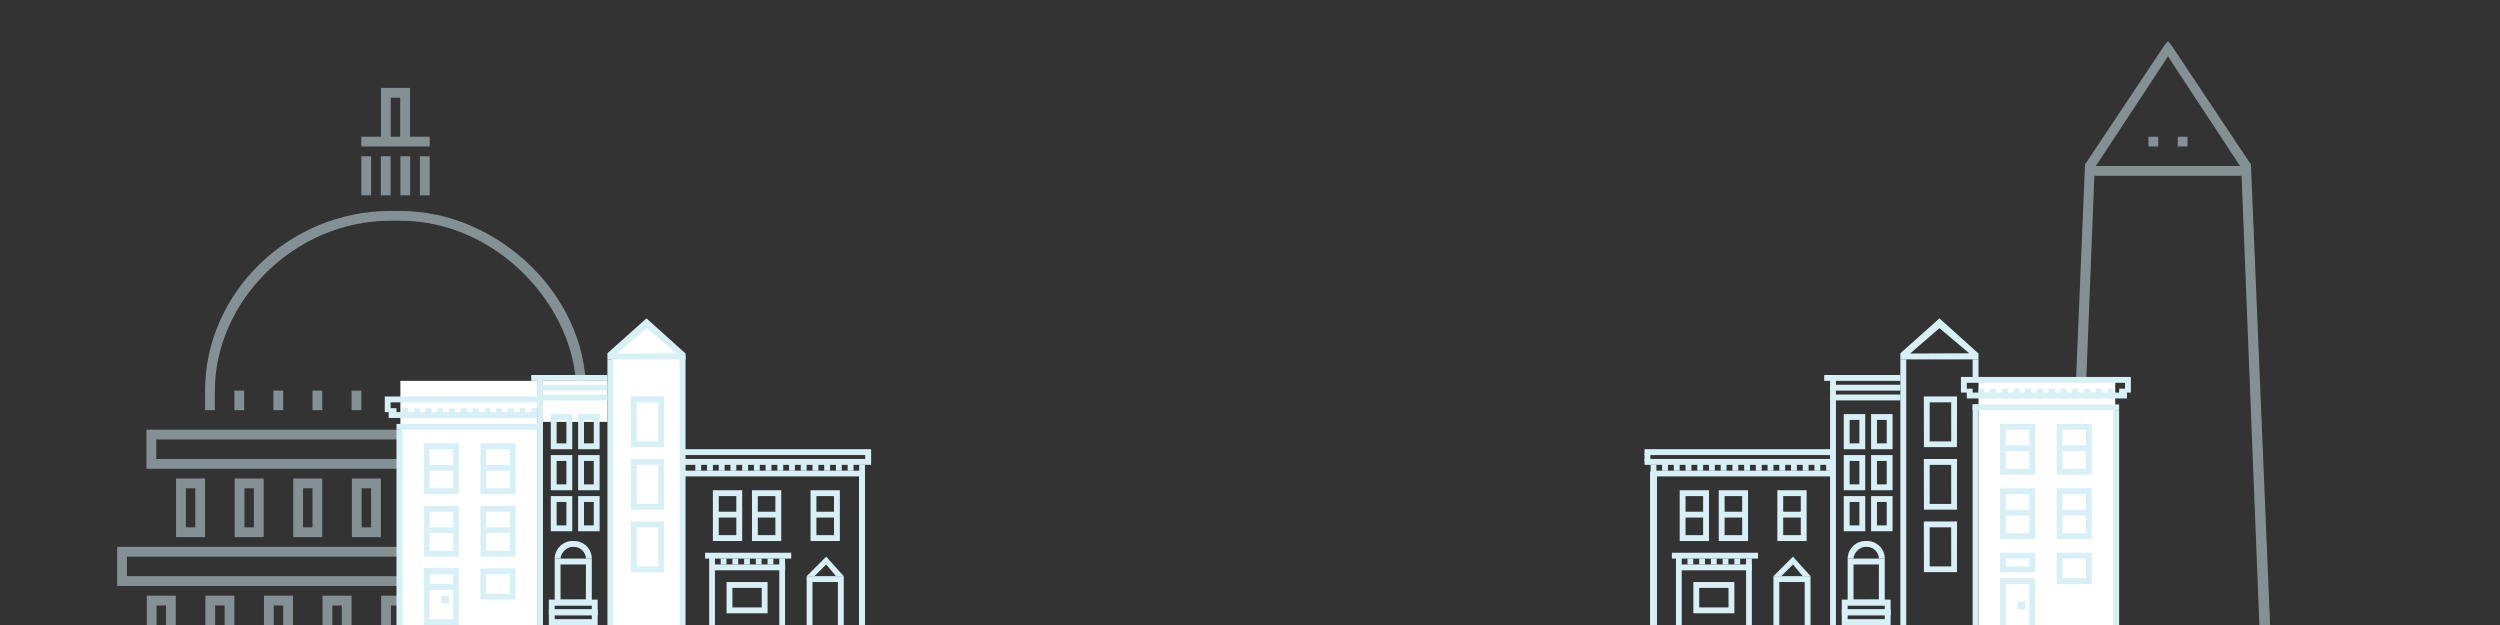 <?xml version="1.0" encoding="UTF-8" standalone="no"?>
<!-- Created with Inkscape (http://www.inkscape.org/) -->

<svg
   xmlns:dc="http://purl.org/dc/elements/1.1/"
   xmlns:cc="http://creativecommons.org/ns#"
   xmlns:rdf="http://www.w3.org/1999/02/22-rdf-syntax-ns#"
   xmlns:svg="http://www.w3.org/2000/svg"
   xmlns="http://www.w3.org/2000/svg"
   xmlns:sodipodi="http://sodipodi.sourceforge.net/DTD/sodipodi-0.dtd"
   xmlns:inkscape="http://www.inkscape.org/namespaces/inkscape"
   width="1280"
   height="320"
   id="svg4968"
   version="1.1"
   inkscape:version="0.48.2 r9819"
   sodipodi:docname="2014-splash.svg"
   inkscape:export-filename="/Users/tristen/dev/github/sotm-website/img/2014-splash.png"
   inkscape:export-xdpi="90"
   inkscape:export-ydpi="90">
  <rect width="100%" height="100%" fill="#333333" stroke="none"/>
  <defs
     id="defs4970" />
  <sodipodi:namedview
     id="base"
     pagecolor="#ffffff"
     bordercolor="#666666"
     borderopacity="1.0"
     inkscape:pageopacity="0.0"
     inkscape:pageshadow="2"
     inkscape:zoom="1.4142136"
     inkscape:cx="1035.8843"
     inkscape:cy="171.92649"
     inkscape:document-units="px"
     inkscape:current-layer="layer1"
     showgrid="false"
     inkscape:window-width="1280"
     inkscape:window-height="752"
     inkscape:window-x="0"
     inkscape:window-y="0"
     inkscape:window-maximized="1"
     inkscape:snap-nodes="true">
    <inkscape:grid
       type="xygrid"
       id="grid6044"
       empspacing="5"
       visible="true"
       enabled="true"
       snapvisiblegridlinesonly="true" />
  </sodipodi:namedview>
  <g
     inkscape:label="Layer 1"
     inkscape:groupmode="layer"
     id="layer1"
     transform="translate(0,-732.362)">
    <g
       id="g8531">
      <path
         sodipodi:nodetypes="ssccssssccsss"
         inkscape:connector-curvature="0"
         id="path6639"
         d="m 200,840.362 c -52.191,0 -95,42 -95,92 l 0,10 5,0 0,-10 c 0,-45 40,-87 90,-87 l 5,0 c 50,0 90,44.808 90,87 l 0,10 5,0 0,-10 c 0,-48.828 -45,-92 -95,-92 z"
         style="opacity:0.5;color:#000000;fill:#d7f0f6;fill-opacity:1;fill-rule:nonzero;stroke:none;stroke-width:5;marker:none;visibility:visible;display:inline;overflow:visible;enable-background:accumulate" />
      <path
         sodipodi:nodetypes="cccccccccc"
         inkscape:connector-curvature="0"
         id="rect6584"
         d="m 75,952.362 0,20 195,0 0,-20 z m 5,5 185,0 0,10 -185,0 z"
         style="opacity:0.5;color:#000000;fill:#d7f0f6;fill-opacity:1;fill-rule:nonzero;stroke:none;stroke-width:2;marker:none;visibility:visible;display:inline;overflow:visible;enable-background:accumulate" />
      <path
         sodipodi:nodetypes="cccccccccc"
         inkscape:connector-curvature="0"
         id="rect6586"
         d="m 60,1012.362 0,20 210,0 0,-20 z m 5,5 200,0 0,10 -200,0 z"
         style="opacity:0.5;color:#000000;fill:#d7f0f6;fill-opacity:1;fill-rule:nonzero;stroke:none;stroke-width:2;marker:none;visibility:visible;display:inline;overflow:visible;enable-background:accumulate" />
      <path
         sodipodi:nodetypes="cccccccccc"
         id="path6673"
         d="m 90.156,977.362 0,30 14.844,0 0,-30 z m 5,5 4.844,0 0,20 -4.844,0 z"
         style="opacity:0.5;color:#000000;fill:#d7f0f6;fill-opacity:1;fill-rule:nonzero;stroke:none;stroke-width:2;marker:none;visibility:visible;display:inline;overflow:visible;enable-background:accumulate"
         inkscape:connector-curvature="0" />
      <path
         inkscape:connector-curvature="0"
         style="opacity:0.5;color:#000000;fill:#d7f0f6;fill-opacity:1;fill-rule:nonzero;stroke:none;stroke-width:2;marker:none;visibility:visible;display:inline;overflow:visible;enable-background:accumulate"
         d="m 120.156,977.362 0,30 14.844,0 0,-30 z m 5,5 4.844,0 0,20 -4.844,0 z"
         id="path6683"
         sodipodi:nodetypes="cccccccccc" />
      <path
         sodipodi:nodetypes="cccccccccc"
         id="path6685"
         d="m 150.156,977.362 0,30 14.844,0 0,-30 z m 5,5 4.844,0 0,20 -4.844,0 z"
         style="opacity:0.5;color:#000000;fill:#d7f0f6;fill-opacity:1;fill-rule:nonzero;stroke:none;stroke-width:2;marker:none;visibility:visible;display:inline;overflow:visible;enable-background:accumulate"
         inkscape:connector-curvature="0" />
      <path
         inkscape:connector-curvature="0"
         style="opacity:0.5;color:#000000;fill:#d7f0f6;fill-opacity:1;fill-rule:nonzero;stroke:none;stroke-width:2;marker:none;visibility:visible;display:inline;overflow:visible;enable-background:accumulate"
         d="m 180.156,977.362 0,30 14.844,0 0,-30 z m 5,5 4.844,0 0,20 -4.844,0 z"
         id="path6687"
         sodipodi:nodetypes="cccccccccc" />
      <path
         inkscape:connector-curvature="0"
         id="path6706"
         d="m 195.062,777.362 0,25 -10.062,0 0,5 10.062,0 14.844,0 10.094,0 0,-5 -10.094,0 0,-25 -14.844,0 z m 5,5 4.844,0 0,20 -4.844,0 0,-20 z"
         style="opacity:0.5;color:#000000;fill:#d7f0f6;fill-opacity:1;fill-rule:nonzero;stroke:none;stroke-width:2;marker:none;visibility:visible;display:inline;overflow:visible;enable-background:accumulate" />
      <rect
         y="812.362"
         x="185"
         height="20"
         width="5"
         id="rect6718"
         style="opacity:0.5;color:#000000;fill:#d7f0f6;fill-opacity:1;fill-rule:nonzero;stroke:none;stroke-width:5;marker:none;visibility:visible;display:inline;overflow:visible;enable-background:accumulate" />
      <rect
         style="opacity:0.5;color:#000000;fill:#d7f0f6;fill-opacity:1;fill-rule:nonzero;stroke:none;stroke-width:5;marker:none;visibility:visible;display:inline;overflow:visible;enable-background:accumulate"
         id="rect6720"
         width="5"
         height="20"
         x="195"
         y="812.362" />
      <rect
         y="812.362"
         x="205"
         height="20"
         width="5"
         id="rect6722"
         style="opacity:0.5;color:#000000;fill:#d7f0f6;fill-opacity:1;fill-rule:nonzero;stroke:none;stroke-width:5;marker:none;visibility:visible;display:inline;overflow:visible;enable-background:accumulate" />
      <rect
         style="opacity:0.5;color:#000000;fill:#d7f0f6;fill-opacity:1;fill-rule:nonzero;stroke:none;stroke-width:5;marker:none;visibility:visible;display:inline;overflow:visible;enable-background:accumulate"
         id="rect6724"
         width="5"
         height="20"
         x="215"
         y="812.362" />
      <rect
         style="opacity:0.5;color:#000000;fill:#d7f0f6;fill-opacity:1;fill-rule:nonzero;stroke:none;stroke-width:5;marker:none;visibility:visible;display:inline;overflow:visible;enable-background:accumulate"
         id="rect6730"
         width="5"
         height="10"
         x="120"
         y="932.362" />
      <rect
         y="932.362"
         x="140"
         height="10"
         width="5"
         id="rect6732"
         style="opacity:0.5;color:#000000;fill:#d7f0f6;fill-opacity:1;fill-rule:nonzero;stroke:none;stroke-width:5;marker:none;visibility:visible;display:inline;overflow:visible;enable-background:accumulate" />
      <rect
         style="opacity:0.5;color:#000000;fill:#d7f0f6;fill-opacity:1;fill-rule:nonzero;stroke:none;stroke-width:5;marker:none;visibility:visible;display:inline;overflow:visible;enable-background:accumulate"
         id="rect6734"
         width="5"
         height="10"
         x="160"
         y="932.362" />
      <rect
         y="932.362"
         x="180"
         height="10"
         width="5"
         id="rect6736"
         style="opacity:0.5;color:#000000;fill:#d7f0f6;fill-opacity:1;fill-rule:nonzero;stroke:none;stroke-width:5;marker:none;visibility:visible;display:inline;overflow:visible;enable-background:accumulate" />
      <path
         inkscape:connector-curvature="0"
         style="opacity:0.5;color:#000000;fill:#d7f0f6;fill-opacity:1;fill-rule:nonzero;stroke:none;stroke-width:2;marker:none;visibility:visible;display:inline;overflow:visible;enable-background:accumulate"
         d="m 75.156,1037.362 0,30 14.844,0 0,-30 z m 5,5 4.844,0 0,20 -4.844,0 z"
         id="path6760"
         sodipodi:nodetypes="cccccccccc" />
      <path
         sodipodi:nodetypes="cccccccccc"
         id="path6762"
         d="m 105.156,1037.362 0,30 14.844,0 0,-30 z m 5,5 4.844,0 0,20 -4.844,0 z"
         style="opacity:0.5;color:#000000;fill:#d7f0f6;fill-opacity:1;fill-rule:nonzero;stroke:none;stroke-width:2;marker:none;visibility:visible;display:inline;overflow:visible;enable-background:accumulate"
         inkscape:connector-curvature="0" />
      <path
         inkscape:connector-curvature="0"
         style="opacity:0.5;color:#000000;fill:#d7f0f6;fill-opacity:1;fill-rule:nonzero;stroke:none;stroke-width:2;marker:none;visibility:visible;display:inline;overflow:visible;enable-background:accumulate"
         d="m 135.156,1037.362 0,30 14.844,0 0,-30 z m 5,5 4.844,0 0,20 -4.844,0 z"
         id="path6764"
         sodipodi:nodetypes="cccccccccc" />
      <path
         sodipodi:nodetypes="cccccccccc"
         id="path6766"
         d="m 165.156,1037.362 0,30 14.844,0 0,-30 z m 5,5 4.844,0 0,20 -4.844,0 z"
         style="opacity:0.5;color:#000000;fill:#d7f0f6;fill-opacity:1;fill-rule:nonzero;stroke:none;stroke-width:2;marker:none;visibility:visible;display:inline;overflow:visible;enable-background:accumulate"
         inkscape:connector-curvature="0" />
      <path
         inkscape:connector-curvature="0"
         style="opacity:0.5;color:#000000;fill:#d7f0f6;fill-opacity:1;fill-rule:nonzero;stroke:none;stroke-width:2;marker:none;visibility:visible;display:inline;overflow:visible;enable-background:accumulate"
         d="m 195.156,1037.362 0,30 14.844,0 0,-30 z m 5,5 4.844,0 0,20 -4.844,0 z"
         id="path6768"
         sodipodi:nodetypes="cccccccccc" />
    </g>
    <rect
       style="color:#000000;fill:#ffffff;fill-opacity:1;fill-rule:nonzero;stroke:none;stroke-width:2;marker:none;visibility:visible;display:inline;overflow:visible;enable-background:accumulate"
       id="rect8529"
       width="33"
       height="21"
       x="278"
       y="927.362" />
    <path
       style="fill:#ffffff;fill-opacity:1;stroke:none"
       d="m 349,913.362 -18,-15 -18,15 -1,139 38,0 -1,-139 z"
       id="path8347"
       inkscape:connector-curvature="0" />
    <path
       style="font-size:medium;font-style:normal;font-variant:normal;font-weight:normal;font-stretch:normal;text-indent:0;text-align:start;text-decoration:none;line-height:normal;letter-spacing:normal;word-spacing:normal;text-transform:none;direction:ltr;block-progression:tb;writing-mode:lr-tb;text-anchor:start;baseline-shift:baseline;opacity:0.5;color:#000000;fill:#d7f0f6;fill-opacity:1;stroke:none;stroke-width:5;marker:none;visibility:visible;display:inline;overflow:visible;enable-background:accumulate;font-family:Sans;-inkscape-font-specification:Sans"
       d="m 1110,753.456 -1.906,2.281 -40,60 -0.563,0.656 -0.031,0.844 -10,240 5.5,0 9.312,-234.875 75.375,0 9.312,234.875 5.5,0 -10,-240 -0.031,-0.844 -0.563,-0.656 -40,-60 -1.906,-2.281 z m 47,303.781 -94,0 0,0.125 94,0 0,-0.125 z m -47,-296 36.906,56.125 -73.812,0 36.906,-56.125 z m -10,41.125 0,5 5,0 0,-5 -5,0 z m 15,0 0,5 5,0 0,-5 -5,0 z"
       id="path6046"
       inkscape:connector-curvature="0" />
    <path
       inkscape:connector-curvature="0"
       style="opacity:0.5;color:#000000;fill:#d7f0f6;fill-opacity:1;fill-rule:nonzero;stroke:none;stroke-width:2;marker:none;visibility:visible;display:inline;overflow:visible;enable-background:accumulate"
       d="m 210.156,977.362 0,30 14.844,0 0,-30 z m 5,5 4.844,0 0,20 -4.844,0 z"
       id="path6689"
       sodipodi:nodetypes="cccccccccc" />
    <path
       sodipodi:nodetypes="cccccccccc"
       id="path6691"
       d="m 240.844,987.362 0,30 -14.844,0 0,-30 z m -5,5 -4.844,0 0,20 4.844,0 z"
       style="opacity:0.5;color:#000000;fill:#d7f0f6;fill-opacity:1;fill-rule:nonzero;stroke:none;stroke-width:2;marker:none;visibility:visible;display:inline;overflow:visible;enable-background:accumulate"
       inkscape:connector-curvature="0" />
    <rect
       style="opacity:0.5;color:#000000;fill:#d7f0f6;fill-opacity:1;fill-rule:nonzero;stroke:none;stroke-width:5;marker:none;visibility:visible;display:inline;overflow:visible;enable-background:accumulate"
       id="rect6740"
       width="5"
       height="10"
       x="220"
       y="932.362" />
    <rect
       y="932.362"
       x="240"
       height="10"
       width="5"
       id="rect6742"
       style="opacity:0.5;color:#000000;fill:#d7f0f6;fill-opacity:1;fill-rule:nonzero;stroke:none;stroke-width:5;marker:none;visibility:visible;display:inline;overflow:visible;enable-background:accumulate" />
    <rect
       style="opacity:0.5;color:#000000;fill:#d7f0f6;fill-opacity:1;fill-rule:nonzero;stroke:none;stroke-width:5;marker:none;visibility:visible;display:inline;overflow:visible;enable-background:accumulate"
       id="rect6744"
       width="5"
       height="10"
       x="260"
       y="932.362" />
    <rect
       y="932.362"
       x="-346"
       height="10"
       width="5"
       id="rect6746"
       style="opacity:0.5;color:#000000;fill:#ffffff;fill-opacity:1;fill-rule:nonzero;stroke:none;stroke-width:5;marker:none;visibility:visible;display:inline;overflow:visible;enable-background:accumulate"
       transform="scale(-1,1)" />
    <rect
       style="opacity:0.5;color:#000000;fill:#ffffff;fill-opacity:1;fill-rule:nonzero;stroke:none;stroke-width:5;marker:none;visibility:visible;display:inline;overflow:visible;enable-background:accumulate"
       id="rect6748"
       width="5"
       height="10"
       x="-346"
       y="932.362"
       transform="scale(-1,1)" />
    <rect
       style="color:#000000;fill:#ffffff;fill-opacity:1;fill-rule:nonzero;stroke:none;stroke-width:2;marker:none;visibility:visible;display:inline;overflow:visible;enable-background:accumulate"
       id="rect8077"
       width="70"
       height="125"
       x="1013"
       y="927.362" />
    <path
       inkscape:connector-curvature="0"
       id="path4394"
       d="m 845.143,973.342 94.041,0 0,2.939 -94.041,0 z"
       style="color:#000000;fill:#d7f0f6;fill-opacity:1;fill-rule:nonzero;stroke:none;stroke-width:5;marker:none;visibility:visible;display:inline;overflow:visible;enable-background:accumulate"
       sodipodi:nodetypes="ccccc" />
    <path
       inkscape:connector-curvature="0"
       id="path4398"
       d="m 845.143,974.077 2.939,0 0,79.347 -2.939,0 z"
       style="color:#000000;fill:#d7f0f6;fill-opacity:1;fill-rule:nonzero;stroke:none;stroke-width:2;marker:none;visibility:visible;display:inline;overflow:visible;enable-background:accumulate"
       sodipodi:nodetypes="ccccc" />
    <path
       sodipodi:nodetypes="ccccc"
       style="color:#000000;fill:#d7f0f6;fill-opacity:1;fill-rule:nonzero;stroke:none;stroke-width:2;marker:none;visibility:visible;display:inline;overflow:visible;enable-background:accumulate"
       d="m 858.102,1017.362 2.939,0 0,36.061 -2.939,0 z"
       id="path4478"
       inkscape:connector-curvature="0" />
    <path
       inkscape:connector-curvature="0"
       id="path4480"
       d="m 894,1018.362 2.939,0 0,35.061 -2.939,0 z"
       style="color:#000000;fill:#d7f0f6;fill-opacity:1;fill-rule:nonzero;stroke:none;stroke-width:2;marker:none;visibility:visible;display:inline;overflow:visible;enable-background:accumulate"
       sodipodi:nodetypes="ccccc" />
    <path
       style="fill:#d7f0f6;fill-opacity:1;stroke:none"
       d="m 918,1017.362 -10,10 4,0 6,-6 5,6 4,0 z"
       id="path4518"
       inkscape:connector-curvature="0"
       sodipodi:nodetypes="ccccccc" />
    <path
       inkscape:connector-curvature="0"
       id="path4564"
       d="m 937,934.362 36.061,0 0,3 -36.061,0 z"
       style="color:#000000;fill:#d7f0f6;fill-opacity:1;fill-rule:nonzero;stroke:none;stroke-width:5;marker:none;visibility:visible;display:inline;overflow:visible;enable-background:accumulate" />
    <path
       sodipodi:nodetypes="cccccccccc"
       inkscape:connector-curvature="0"
       id="path4578"
       d="m 993,895.362 -20.02,17.878 0.02,3.123 40,0 0,-3 z m 0,5 15.245,12.877 L 978,913.362 z"
       style="fill:#d7f0f6;fill-opacity:1;stroke:none" />
    <path
       sodipodi:nodetypes="cccccccccc"
       id="path4580"
       d="m 985,935.362 0.061,25.939 16.898,0 0.041,-25.939 z m 3,3 11,0 0.02,20 -11.02,0 z"
       style="color:#000000;fill:#d7f0f6;fill-opacity:1;fill-rule:nonzero;stroke:none;stroke-width:2;marker:none;visibility:visible;display:inline;overflow:visible;enable-background:accumulate"
       inkscape:connector-curvature="0" />
    <path
       sodipodi:nodetypes="ccccc"
       style="color:#000000;fill:#d7f0f6;fill-opacity:1;fill-rule:nonzero;stroke:none;stroke-width:2;marker:none;visibility:visible;display:inline;overflow:visible;enable-background:accumulate"
       d="m 845.143,974.077 2.939,0 0,79.347 -2.939,0 z"
       id="path4606"
       inkscape:connector-curvature="0" />
    <path
       style="color:#000000;fill:#d7f0f6;fill-opacity:1;fill-rule:nonzero;stroke:none;stroke-width:5;marker:none;visibility:visible;display:inline;overflow:visible;enable-background:accumulate"
       d="m 1010,939.423 75,0 0,2.939 -75,0 z"
       id="rect6875"
       inkscape:connector-curvature="0" />
    <path
       id="path3220"
       d="m 1024,1028.362 0,27 18,0 -3e-4,-27 z m 3,3 12,0 0,21 -12,0 z"
       style="color:#000000;fill:#d7f0f6;fill-opacity:1;fill-rule:nonzero;stroke:none;stroke-width:2;marker:none;visibility:visible;display:inline;overflow:visible;enable-background:accumulate"
       inkscape:connector-curvature="0"
       sodipodi:nodetypes="cccccccccc" />
    <path
       sodipodi:nodetypes="cccccccccc"
       inkscape:connector-curvature="0"
       style="color:#000000;fill:#d7f0f6;fill-opacity:1;fill-rule:nonzero;stroke:none;stroke-width:2;marker:none;visibility:visible;display:inline;overflow:visible;enable-background:accumulate"
       d="m 1024,1015.362 0,10 18,0 -3e-4,-10 z m 3,3 12,0 0,4 -12,0 z"
       id="path3222" />
    <path
       sodipodi:nodetypes="ccccc"
       inkscape:connector-curvature="0"
       id="rect6939"
       d="m 1079,931.362 3,0 0,5 -3,0 z"
       style="color:#000000;fill:#d7f0f6;fill-opacity:1;fill-rule:nonzero;stroke:none;stroke-width:5;marker:none;visibility:visible;display:inline;overflow:visible;enable-background:accumulate" />
    <path
       inkscape:connector-curvature="0"
       style="color:#000000;fill:#d7f0f6;fill-opacity:1;fill-rule:nonzero;stroke:none;stroke-width:2;marker:none;visibility:visible;display:inline;overflow:visible;enable-background:accumulate"
       d="m 1004,925.362 0,8 3,0 0,3 82,-5e-4 0,-3 2,0 0,-8 z m 3,3 81,0 0,3 -3,0 0,2 -75,0 0,-2 -3,0 z"
       id="path6881"
       sodipodi:nodetypes="cccccccccccccccccc" />
    <path
       sodipodi:nodetypes="ccccc"
       style="color:#000000;fill:#d7f0f6;fill-opacity:1;fill-rule:nonzero;stroke:none;stroke-width:2;marker:none;visibility:visible;display:inline;overflow:visible;enable-background:accumulate"
       d="m 845.143,974.077 2.939,0 0,79.347 -2.939,0 z"
       id="path5122"
       inkscape:connector-curvature="0" />
    <path
       inkscape:connector-curvature="0"
       id="path5236"
       d="m 845.143,974.077 2.939,0 0,79.347 -2.939,0 z"
       style="color:#000000;fill:#d7f0f6;fill-opacity:1;fill-rule:nonzero;stroke:none;stroke-width:2;marker:none;visibility:visible;display:inline;overflow:visible;enable-background:accumulate"
       sodipodi:nodetypes="ccccc" />
    <path
       sodipodi:nodetypes="ccccc"
       style="color:#000000;fill:#d7f0f6;fill-opacity:1;fill-rule:nonzero;stroke:none;stroke-width:2;marker:none;visibility:visible;display:inline;overflow:visible;enable-background:accumulate"
       d="m 845.143,974.077 2.939,0 0,79.347 -2.939,0 z"
       id="path5474"
       inkscape:connector-curvature="0" />
    <path
       inkscape:connector-curvature="0"
       id="path5588"
       d="m 845.143,974.077 2.939,0 0,79.347 -2.939,0 z"
       style="color:#000000;fill:#d7f0f6;fill-opacity:1;fill-rule:nonzero;stroke:none;stroke-width:2;marker:none;visibility:visible;display:inline;overflow:visible;enable-background:accumulate"
       sodipodi:nodetypes="ccccc" />
    <path
       inkscape:connector-curvature="0"
       id="path5826"
       d="m 845.143,974.077 2.939,0 0,79.347 -2.939,0 z"
       style="color:#000000;fill:#d7f0f6;fill-opacity:1;fill-rule:nonzero;stroke:none;stroke-width:2;marker:none;visibility:visible;display:inline;overflow:visible;enable-background:accumulate"
       sodipodi:nodetypes="ccccc" />
    <path
       sodipodi:nodetypes="ccccc"
       style="color:#000000;fill:#d7f0f6;fill-opacity:1;fill-rule:nonzero;stroke:none;stroke-width:2;marker:none;visibility:visible;display:inline;overflow:visible;enable-background:accumulate"
       d="m 845.143,970.362 2.939,0 0,83.061 -2.939,0 z"
       id="path5940"
       inkscape:connector-curvature="0" />
    <path
       style="color:#000000;fill:#d7f0f6;fill-opacity:1;fill-rule:nonzero;stroke:none;stroke-width:2;marker:none;visibility:visible;display:inline;overflow:visible;enable-background:accumulate"
       d="m 1056,993.362 12,0 0,3 -12,0 z"
       id="path7888"
       inkscape:connector-curvature="0" />
    <path
       sodipodi:nodetypes="cccccccccc"
       inkscape:connector-curvature="0"
       style="color:#000000;fill:#d7f0f6;fill-opacity:1;fill-rule:nonzero;stroke:none;stroke-width:2;marker:none;visibility:visible;display:inline;overflow:visible;enable-background:accumulate"
       d="m 1053,982.362 0,26 18,0 0,-26 z m 3,3 12,0 0,20 -12,0 z"
       id="path7912" />
    <path
       id="path7922"
       d="m 1053,1015.362 0,16 18,0 0,-16 z m 3,3 12,0 0,10 -12,0 z"
       style="color:#000000;fill:#d7f0f6;fill-opacity:1;fill-rule:nonzero;stroke:none;stroke-width:2;marker:none;visibility:visible;display:inline;overflow:visible;enable-background:accumulate"
       inkscape:connector-curvature="0"
       sodipodi:nodetypes="cccccccccc" />
    <rect
       style="color:#000000;fill:#d7f0f6;fill-opacity:1;fill-rule:nonzero;stroke:none;stroke-width:2;marker:none;visibility:visible;display:inline;overflow:visible;enable-background:accumulate"
       id="rect7924"
       width="3"
       height="110"
       x="1082"
       y="942.362" />
    <path
       style="color:#000000;fill:#d7f0f6;fill-opacity:1;fill-rule:nonzero;stroke:none;stroke-width:5;marker:none;visibility:visible;display:inline;overflow:visible;enable-background:accumulate"
       d="m 1073,931.362 3,0 0,5 -3,0 z"
       id="path7940"
       inkscape:connector-curvature="0"
       sodipodi:nodetypes="ccccc" />
    <path
       sodipodi:nodetypes="ccccc"
       inkscape:connector-curvature="0"
       id="path7942"
       d="m 1067,931.362 3,0 0,5 -3,0 z"
       style="color:#000000;fill:#d7f0f6;fill-opacity:1;fill-rule:nonzero;stroke:none;stroke-width:5;marker:none;visibility:visible;display:inline;overflow:visible;enable-background:accumulate" />
    <rect
       style="color:#000000;fill:#d7f0f6;fill-opacity:1;fill-rule:nonzero;stroke:none;stroke-width:2;marker:none;visibility:visible;display:inline;overflow:visible;enable-background:accumulate"
       id="rect7944"
       width="3"
       height="113"
       x="1010"
       y="939.362" />
    <path
       inkscape:connector-curvature="0"
       id="path7946"
       d="m 1027,993.362 12,0 0,3 -12,0 z"
       style="color:#000000;fill:#d7f0f6;fill-opacity:1;fill-rule:nonzero;stroke:none;stroke-width:2;marker:none;visibility:visible;display:inline;overflow:visible;enable-background:accumulate" />
    <path
       id="path7948"
       d="m 1024,982.362 0,26 18,0 0,-26 z m 3,3 12,0 0,20 -12,0 z"
       style="color:#000000;fill:#d7f0f6;fill-opacity:1;fill-rule:nonzero;stroke:none;stroke-width:2;marker:none;visibility:visible;display:inline;overflow:visible;enable-background:accumulate"
       inkscape:connector-curvature="0"
       sodipodi:nodetypes="cccccccccc" />
    <path
       style="color:#000000;fill:#d7f0f6;fill-opacity:1;fill-rule:nonzero;stroke:none;stroke-width:5;marker:none;visibility:visible;display:inline;overflow:visible;enable-background:accumulate"
       d="m 1061,931.362 3,0 0,5 -3,0 z"
       id="path7952"
       inkscape:connector-curvature="0"
       sodipodi:nodetypes="ccccc" />
    <path
       sodipodi:nodetypes="ccccc"
       inkscape:connector-curvature="0"
       id="path7954"
       d="m 1055,931.362 3,0 0,5 -3,0 z"
       style="color:#000000;fill:#d7f0f6;fill-opacity:1;fill-rule:nonzero;stroke:none;stroke-width:5;marker:none;visibility:visible;display:inline;overflow:visible;enable-background:accumulate" />
    <path
       style="color:#000000;fill:#d7f0f6;fill-opacity:1;fill-rule:nonzero;stroke:none;stroke-width:5;marker:none;visibility:visible;display:inline;overflow:visible;enable-background:accumulate"
       d="m 1049,931.362 3,0 0,5 -3,0 z"
       id="path7956"
       inkscape:connector-curvature="0"
       sodipodi:nodetypes="ccccc" />
    <path
       sodipodi:nodetypes="ccccc"
       inkscape:connector-curvature="0"
       id="path7958"
       d="m 1043,931.362 3,0 0,5 -3,0 z"
       style="color:#000000;fill:#d7f0f6;fill-opacity:1;fill-rule:nonzero;stroke:none;stroke-width:5;marker:none;visibility:visible;display:inline;overflow:visible;enable-background:accumulate" />
    <path
       style="color:#000000;fill:#d7f0f6;fill-opacity:1;fill-rule:nonzero;stroke:none;stroke-width:5;marker:none;visibility:visible;display:inline;overflow:visible;enable-background:accumulate"
       d="m 1037,931.362 3,0 0,5 -3,0 z"
       id="path7960"
       inkscape:connector-curvature="0"
       sodipodi:nodetypes="ccccc" />
    <path
       sodipodi:nodetypes="ccccc"
       inkscape:connector-curvature="0"
       id="path7962"
       d="m 1031,931.362 3,0 0,5 -3,0 z"
       style="color:#000000;fill:#d7f0f6;fill-opacity:1;fill-rule:nonzero;stroke:none;stroke-width:5;marker:none;visibility:visible;display:inline;overflow:visible;enable-background:accumulate" />
    <path
       style="color:#000000;fill:#d7f0f6;fill-opacity:1;fill-rule:nonzero;stroke:none;stroke-width:5;marker:none;visibility:visible;display:inline;overflow:visible;enable-background:accumulate"
       d="m 1025,931.362 3,0 0,5 -3,0 z"
       id="path7964"
       inkscape:connector-curvature="0"
       sodipodi:nodetypes="ccccc" />
    <path
       sodipodi:nodetypes="ccccc"
       inkscape:connector-curvature="0"
       id="path7966"
       d="m 1019,931.362 3,0 0,5 -3,0 z"
       style="color:#000000;fill:#d7f0f6;fill-opacity:1;fill-rule:nonzero;stroke:none;stroke-width:5;marker:none;visibility:visible;display:inline;overflow:visible;enable-background:accumulate" />
    <path
       style="color:#000000;fill:#d7f0f6;fill-opacity:1;fill-rule:nonzero;stroke:none;stroke-width:5;marker:none;visibility:visible;display:inline;overflow:visible;enable-background:accumulate"
       d="m 1013,931.362 3,0 0,5 -3,0 z"
       id="path7968"
       inkscape:connector-curvature="0"
       sodipodi:nodetypes="ccccc" />
    <path
       inkscape:connector-curvature="0"
       id="path7970"
       d="m 1056,960.362 12,0 0,3 -12,0 z"
       style="color:#000000;fill:#d7f0f6;fill-opacity:1;fill-rule:nonzero;stroke:none;stroke-width:2;marker:none;visibility:visible;display:inline;overflow:visible;enable-background:accumulate" />
    <path
       id="path7972"
       d="m 1053,949.362 0,26 18,0 0,-26 z m 3,3 12,0 0,20 -12,0 z"
       style="color:#000000;fill:#d7f0f6;fill-opacity:1;fill-rule:nonzero;stroke:none;stroke-width:2;marker:none;visibility:visible;display:inline;overflow:visible;enable-background:accumulate"
       inkscape:connector-curvature="0"
       sodipodi:nodetypes="cccccccccc" />
    <path
       style="color:#000000;fill:#d7f0f6;fill-opacity:1;fill-rule:nonzero;stroke:none;stroke-width:2;marker:none;visibility:visible;display:inline;overflow:visible;enable-background:accumulate"
       d="m 1027,960.362 12,0 0,3 -12,0 z"
       id="path7974"
       inkscape:connector-curvature="0" />
    <path
       sodipodi:nodetypes="cccccccccc"
       inkscape:connector-curvature="0"
       style="color:#000000;fill:#d7f0f6;fill-opacity:1;fill-rule:nonzero;stroke:none;stroke-width:2;marker:none;visibility:visible;display:inline;overflow:visible;enable-background:accumulate"
       d="m 1024,949.362 0,26 18,0 0,-26 z m 3,3 12,0 0,20 -12,0 z"
       id="path7976" />
    <rect
       style="color:#000000;fill:#d7f0f6;fill-opacity:1;fill-rule:nonzero;stroke:none;stroke-width:2;marker:none;visibility:visible;display:inline;overflow:visible;enable-background:accumulate"
       id="rect7978"
       width="3"
       height="10"
       x="1010"
       y="916.362" />
    <rect
       style="color:#000000;fill:#d7f0f6;fill-opacity:1;fill-rule:nonzero;stroke:none;stroke-width:2;marker:none;visibility:visible;display:inline;overflow:visible;enable-background:accumulate"
       id="rect7980"
       width="3"
       height="136"
       x="973"
       y="916.362" />
    <path
       inkscape:connector-curvature="0"
       style="color:#000000;fill:#d7f0f6;fill-opacity:1;fill-rule:nonzero;stroke:none;stroke-width:2;marker:none;visibility:visible;display:inline;overflow:visible;enable-background:accumulate"
       d="m 985,967.362 0.061,25.939 16.898,0 0.041,-25.939 z m 3,3 11,0 0.02,20 -11.02,0 z"
       id="path7982"
       sodipodi:nodetypes="cccccccccc" />
    <path
       sodipodi:nodetypes="cccccccccc"
       id="path7984"
       d="m 985,999.362 0.061,25.939 16.898,0 0.041,-25.939 z m 3,3 11,0 0.02,20 -11.02,0 z"
       style="color:#000000;fill:#d7f0f6;fill-opacity:1;fill-rule:nonzero;stroke:none;stroke-width:2;marker:none;visibility:visible;display:inline;overflow:visible;enable-background:accumulate"
       inkscape:connector-curvature="0" />
    <rect
       style="color:#000000;fill:#d7f0f6;fill-opacity:1;fill-rule:nonzero;stroke:none;stroke-width:2;marker:none;visibility:visible;display:inline;overflow:visible;enable-background:accumulate"
       id="rect7986"
       width="36"
       height="3"
       x="937"
       y="929.362" />
    <rect
       y="924.362"
       x="934"
       height="3"
       width="39"
       id="rect7988"
       style="color:#000000;fill:#d7f0f6;fill-opacity:1;fill-rule:nonzero;stroke:none;stroke-width:2;marker:none;visibility:visible;display:inline;overflow:visible;enable-background:accumulate" />
    <rect
       style="color:#000000;fill:#d7f0f6;fill-opacity:1;fill-rule:nonzero;stroke:none;stroke-width:2;marker:none;visibility:visible;display:inline;overflow:visible;enable-background:accumulate"
       id="rect7990"
       width="3"
       height="128"
       x="937"
       y="924.362" />
    <rect
       style="color:#000000;fill:#d7f0f6;fill-opacity:1;fill-rule:nonzero;stroke:none;stroke-width:2;marker:none;visibility:visible;display:inline;overflow:visible;enable-background:accumulate"
       id="rect8003"
       width="4"
       height="4"
       x="1033"
       y="1040.362" />
    <path
       style="color:#000000;fill:#d7f0f6;fill-opacity:1;fill-rule:nonzero;stroke:none;stroke-width:2;marker:none;visibility:visible;display:inline;overflow:visible;enable-background:accumulate"
       d="m 908,1027.362 0,28 19,0 0,-28 z m 3,3 13,0 0,22 -13,0 z"
       id="rect8007"
       inkscape:connector-curvature="0"
       sodipodi:nodetypes="cccccccccc" />
    <path
       style="color:#000000;fill:#d7f0f6;fill-opacity:1;fill-rule:nonzero;stroke:none;stroke-width:2;marker:none;visibility:visible;display:inline;overflow:visible;enable-background:accumulate"
       d="m 910,983.362 0,26 15,0 0,-26 -15,0 z m 3,3 9,0 0,20 -9,0 0,-20 z"
       id="rect8012"
       inkscape:connector-curvature="0" />
    <path
       id="path8017"
       d="m 860,983.362 0,26 15,0 0,-26 -15,0 z m 3,3 9,0 0,20 -9,0 0,-20 z"
       style="color:#000000;fill:#d7f0f6;fill-opacity:1;fill-rule:nonzero;stroke:none;stroke-width:2;marker:none;visibility:visible;display:inline;overflow:visible;enable-background:accumulate"
       inkscape:connector-curvature="0" />
    <path
       inkscape:connector-curvature="0"
       style="color:#000000;fill:#d7f0f6;fill-opacity:1;fill-rule:nonzero;stroke:none;stroke-width:2;marker:none;visibility:visible;display:inline;overflow:visible;enable-background:accumulate"
       d="m 880,983.362 0,26 15,0 0,-26 -15,0 z m 3,3 9,0 0,20 -9,0 0,-20 z"
       id="path8019" />
    <rect
       style="color:#000000;fill:#d7f0f6;fill-opacity:1;fill-rule:nonzero;stroke:none;stroke-width:2;marker:none;visibility:visible;display:inline;overflow:visible;enable-background:accumulate"
       id="rect8021"
       width="12"
       height="3"
       x="861"
       y="994.362" />
    <rect
       y="994.362"
       x="881"
       height="3"
       width="12"
       id="rect8023"
       style="color:#000000;fill:#d7f0f6;fill-opacity:1;fill-rule:nonzero;stroke:none;stroke-width:2;marker:none;visibility:visible;display:inline;overflow:visible;enable-background:accumulate" />
    <path
       inkscape:connector-curvature="0"
       id="path8025"
       d="m 859.102,1021.362 37.898,0 0,3 -37.898,0 z"
       style="color:#000000;fill:#d7f0f6;fill-opacity:1;fill-rule:nonzero;stroke:none;stroke-width:2;marker:none;visibility:visible;display:inline;overflow:visible;enable-background:accumulate"
       sodipodi:nodetypes="ccccc" />
    <path
       sodipodi:nodetypes="ccccc"
       style="color:#000000;fill:#d7f0f6;fill-opacity:1;fill-rule:nonzero;stroke:none;stroke-width:2;marker:none;visibility:visible;display:inline;overflow:visible;enable-background:accumulate"
       d="m 856,1015.362 44.102,0 0,3 -44.102,0 z"
       id="path8027"
       inkscape:connector-curvature="0" />
    <path
       sodipodi:nodetypes="ccccc"
       style="color:#000000;fill:#d7f0f6;fill-opacity:1;fill-rule:nonzero;stroke:none;stroke-width:2;marker:none;visibility:visible;display:inline;overflow:visible;enable-background:accumulate"
       d="m 888,1018.362 2.939,0 0,3 -2.939,0 z"
       id="path8029"
       inkscape:connector-curvature="0" />
    <path
       inkscape:connector-curvature="0"
       id="path8031"
       d="m 882,1018.362 2.939,0 0,3 -2.939,0 z"
       style="color:#000000;fill:#d7f0f6;fill-opacity:1;fill-rule:nonzero;stroke:none;stroke-width:2;marker:none;visibility:visible;display:inline;overflow:visible;enable-background:accumulate"
       sodipodi:nodetypes="ccccc" />
    <path
       sodipodi:nodetypes="ccccc"
       style="color:#000000;fill:#d7f0f6;fill-opacity:1;fill-rule:nonzero;stroke:none;stroke-width:2;marker:none;visibility:visible;display:inline;overflow:visible;enable-background:accumulate"
       d="m 876,1018.362 2.939,0 0,3 -2.939,0 z"
       id="path8033"
       inkscape:connector-curvature="0" />
    <path
       inkscape:connector-curvature="0"
       id="path8035"
       d="m 870,1018.362 2.939,0 0,3 -2.939,0 z"
       style="color:#000000;fill:#d7f0f6;fill-opacity:1;fill-rule:nonzero;stroke:none;stroke-width:2;marker:none;visibility:visible;display:inline;overflow:visible;enable-background:accumulate"
       sodipodi:nodetypes="ccccc" />
    <path
       sodipodi:nodetypes="ccccc"
       style="color:#000000;fill:#d7f0f6;fill-opacity:1;fill-rule:nonzero;stroke:none;stroke-width:2;marker:none;visibility:visible;display:inline;overflow:visible;enable-background:accumulate"
       d="m 864,1018.362 2.939,0 0,3 -2.939,0 z"
       id="path8037"
       inkscape:connector-curvature="0" />
    <path
       id="path8039"
       d="m 867,1030.362 0,16 21,0 0,-16 z m 3,3 15,0 0,10 -15,0 z"
       style="color:#000000;fill:#d7f0f6;fill-opacity:1;fill-rule:nonzero;stroke:none;stroke-width:2;marker:none;visibility:visible;display:inline;overflow:visible;enable-background:accumulate"
       inkscape:connector-curvature="0"
       sodipodi:nodetypes="cccccccccc" />
    <path
       sodipodi:nodetypes="ccccc"
       style="color:#000000;fill:#d7f0f6;fill-opacity:1;fill-rule:nonzero;stroke:none;stroke-width:5;marker:none;visibility:visible;display:inline;overflow:visible;enable-background:accumulate"
       d="m 842,967.342 97.184,0 0,3.02 -97.184,0 z"
       id="path8043"
       inkscape:connector-curvature="0" />
    <path
       inkscape:connector-curvature="0"
       id="path8045"
       d="m 851,969.342 3,0 0,4.02 -3,0 z"
       style="color:#000000;fill:#d7f0f6;fill-opacity:1;fill-rule:nonzero;stroke:none;stroke-width:5;marker:none;visibility:visible;display:inline;overflow:visible;enable-background:accumulate"
       sodipodi:nodetypes="ccccc" />
    <path
       sodipodi:nodetypes="ccccc"
       style="color:#000000;fill:#d7f0f6;fill-opacity:1;fill-rule:nonzero;stroke:none;stroke-width:5;marker:none;visibility:visible;display:inline;overflow:visible;enable-background:accumulate"
       d="m 857,969.342 3,0 0,4.02 -3,0 z"
       id="path8047"
       inkscape:connector-curvature="0" />
    <path
       inkscape:connector-curvature="0"
       id="path8049"
       d="m 863,969.342 3,0 0,4.02 -3,0 z"
       style="color:#000000;fill:#d7f0f6;fill-opacity:1;fill-rule:nonzero;stroke:none;stroke-width:5;marker:none;visibility:visible;display:inline;overflow:visible;enable-background:accumulate"
       sodipodi:nodetypes="ccccc" />
    <path
       sodipodi:nodetypes="ccccc"
       style="color:#000000;fill:#d7f0f6;fill-opacity:1;fill-rule:nonzero;stroke:none;stroke-width:5;marker:none;visibility:visible;display:inline;overflow:visible;enable-background:accumulate"
       d="m 869,969.342 3,0 0,4.02 -3,0 z"
       id="path8051"
       inkscape:connector-curvature="0" />
    <path
       inkscape:connector-curvature="0"
       id="path8053"
       d="m 875,969.342 3,0 0,4.02 -3,0 z"
       style="color:#000000;fill:#d7f0f6;fill-opacity:1;fill-rule:nonzero;stroke:none;stroke-width:5;marker:none;visibility:visible;display:inline;overflow:visible;enable-background:accumulate"
       sodipodi:nodetypes="ccccc" />
    <path
       sodipodi:nodetypes="ccccc"
       style="color:#000000;fill:#d7f0f6;fill-opacity:1;fill-rule:nonzero;stroke:none;stroke-width:5;marker:none;visibility:visible;display:inline;overflow:visible;enable-background:accumulate"
       d="m 881,969.342 3,0 0,4.02 -3,0 z"
       id="path8055"
       inkscape:connector-curvature="0" />
    <path
       inkscape:connector-curvature="0"
       id="path8057"
       d="m 887,969.342 3,0 0,4.02 -3,0 z"
       style="color:#000000;fill:#d7f0f6;fill-opacity:1;fill-rule:nonzero;stroke:none;stroke-width:5;marker:none;visibility:visible;display:inline;overflow:visible;enable-background:accumulate"
       sodipodi:nodetypes="ccccc" />
    <path
       sodipodi:nodetypes="ccccc"
       style="color:#000000;fill:#d7f0f6;fill-opacity:1;fill-rule:nonzero;stroke:none;stroke-width:5;marker:none;visibility:visible;display:inline;overflow:visible;enable-background:accumulate"
       d="m 893,969.342 3,0 0,4.02 -3,0 z"
       id="path8059"
       inkscape:connector-curvature="0" />
    <path
       inkscape:connector-curvature="0"
       id="path8061"
       d="m 899,969.342 3,0 0,4.02 -3,0 z"
       style="color:#000000;fill:#d7f0f6;fill-opacity:1;fill-rule:nonzero;stroke:none;stroke-width:5;marker:none;visibility:visible;display:inline;overflow:visible;enable-background:accumulate"
       sodipodi:nodetypes="ccccc" />
    <path
       sodipodi:nodetypes="ccccc"
       style="color:#000000;fill:#d7f0f6;fill-opacity:1;fill-rule:nonzero;stroke:none;stroke-width:5;marker:none;visibility:visible;display:inline;overflow:visible;enable-background:accumulate"
       d="m 905,969.342 3,0 0,4.02 -3,0 z"
       id="path8063"
       inkscape:connector-curvature="0" />
    <path
       inkscape:connector-curvature="0"
       id="path8065"
       d="m 911,969.342 3,0 0,4.02 -3,0 z"
       style="color:#000000;fill:#d7f0f6;fill-opacity:1;fill-rule:nonzero;stroke:none;stroke-width:5;marker:none;visibility:visible;display:inline;overflow:visible;enable-background:accumulate"
       sodipodi:nodetypes="ccccc" />
    <path
       sodipodi:nodetypes="ccccc"
       style="color:#000000;fill:#d7f0f6;fill-opacity:1;fill-rule:nonzero;stroke:none;stroke-width:5;marker:none;visibility:visible;display:inline;overflow:visible;enable-background:accumulate"
       d="m 917,969.342 3,0 0,4.02 -3,0 z"
       id="path8067"
       inkscape:connector-curvature="0" />
    <path
       inkscape:connector-curvature="0"
       id="path8069"
       d="m 923,969.342 3,0 0,4.02 -3,0 z"
       style="color:#000000;fill:#d7f0f6;fill-opacity:1;fill-rule:nonzero;stroke:none;stroke-width:5;marker:none;visibility:visible;display:inline;overflow:visible;enable-background:accumulate"
       sodipodi:nodetypes="ccccc" />
    <path
       sodipodi:nodetypes="ccccc"
       style="color:#000000;fill:#d7f0f6;fill-opacity:1;fill-rule:nonzero;stroke:none;stroke-width:5;marker:none;visibility:visible;display:inline;overflow:visible;enable-background:accumulate"
       d="m 929,969.342 3,0 0,4.02 -3,0 z"
       id="path8071"
       inkscape:connector-curvature="0" />
    <path
       inkscape:connector-curvature="0"
       id="path8073"
       d="m 935,969.342 3,0 0,4.02 -3,0 z"
       style="color:#000000;fill:#d7f0f6;fill-opacity:1;fill-rule:nonzero;stroke:none;stroke-width:5;marker:none;visibility:visible;display:inline;overflow:visible;enable-background:accumulate"
       sodipodi:nodetypes="ccccc" />
    <path
       inkscape:connector-curvature="0"
       id="path8075"
       d="m 842,962.342 97.184,0 0,3.02 -97.184,0 z"
       style="color:#000000;fill:#d7f0f6;fill-opacity:1;fill-rule:nonzero;stroke:none;stroke-width:5;marker:none;visibility:visible;display:inline;overflow:visible;enable-background:accumulate"
       sodipodi:nodetypes="ccccc" />
    <rect
       y="927.362"
       x="-275"
       height="125"
       width="70"
       id="rect8171"
       style="color:#000000;fill:#ffffff;fill-opacity:1;fill-rule:nonzero;stroke:none;stroke-width:2;marker:none;visibility:visible;display:inline;overflow:visible;enable-background:accumulate"
       transform="scale(-1,1)" />
    <path
       sodipodi:nodetypes="ccccc"
       style="color:#000000;fill:#d7f0f6;fill-opacity:1;fill-rule:nonzero;stroke:none;stroke-width:5;marker:none;visibility:visible;display:inline;overflow:visible;enable-background:accumulate"
       d="m 442.857,973.342 -94.041,0 0,2.939 94.041,0 z"
       id="path8173"
       inkscape:connector-curvature="0" />
    <path
       sodipodi:nodetypes="ccccc"
       style="color:#000000;fill:#d7f0f6;fill-opacity:1;fill-rule:nonzero;stroke:none;stroke-width:2;marker:none;visibility:visible;display:inline;overflow:visible;enable-background:accumulate"
       d="m 442.857,974.077 -2.939,0 0,79.347 2.939,0 z"
       id="path8175"
       inkscape:connector-curvature="0" />
    <path
       inkscape:connector-curvature="0"
       id="path8177"
       d="m 363.102,1017.362 2.939,0 0,36.061 -2.939,0 z"
       style="color:#000000;fill:#d7f0f6;fill-opacity:1;fill-rule:nonzero;stroke:none;stroke-width:2;marker:none;visibility:visible;display:inline;overflow:visible;enable-background:accumulate"
       sodipodi:nodetypes="ccccc" />
    <path
       sodipodi:nodetypes="ccccc"
       style="color:#000000;fill:#d7f0f6;fill-opacity:1;fill-rule:nonzero;stroke:none;stroke-width:2;marker:none;visibility:visible;display:inline;overflow:visible;enable-background:accumulate"
       d="m 399,1018.362 2.939,0 0,35.061 -2.939,0 z"
       id="path8179"
       inkscape:connector-curvature="0" />
    <path
       sodipodi:nodetypes="ccccccc"
       inkscape:connector-curvature="0"
       id="path8181"
       d="m 423,1017.362 -10,10 4,0 6,-6 5,6 4,0 z"
       style="fill:#d7f0f6;fill-opacity:1;stroke:none" />
    <path
       sodipodi:nodetypes="cccccccccc"
       inkscape:connector-curvature="0"
       style="color:#000000;fill:#d7f0f6;fill-opacity:1;fill-rule:nonzero;stroke:none;stroke-width:2;marker:none;visibility:visible;display:inline;overflow:visible;enable-background:accumulate"
       d="m 284,1018.362 0,24 19,0 0,-24 z m 3,3 13,0 -0.041,17.959 -12.959,0.041 z"
       id="path8183" />
    <path
       style="color:#000000;fill:#d7f0f6;fill-opacity:1;fill-rule:nonzero;stroke:none;stroke-width:5;marker:none;visibility:visible;display:inline;overflow:visible;enable-background:accumulate"
       d="m 275,934.362 36.061,0 0,3 -36.061,0 z"
       id="path8185"
       inkscape:connector-curvature="0" />
    <path
       sodipodi:nodetypes="ssccssccs"
       style="color:#000000;fill:#d7f0f6;fill-opacity:1;fill-rule:nonzero;stroke:none;stroke-width:2;marker:none;visibility:visible;display:inline;overflow:visible;enable-background:accumulate"
       d="m 294,1009.362 -1,0 c -5,-10e-5 -9,4.29 -9,9 l 3,0 c 0,-2.663 3,-6 6,-6 l 1,0 c 3.326,10e-5 6,3 6,6 l 3,0 c 0,-5 -4.052,-9 -9,-9 z"
       id="path8187"
       inkscape:connector-curvature="0" />
    <path
       style="fill:#d7f0f6;fill-opacity:1;stroke:none"
       d="m 331,895.362 -20.02,17.878 0.02,3.123 40,0 0,-3 z m 0,5 15.245,12.877 L 316,913.362 z"
       id="path8189"
       inkscape:connector-curvature="0"
       sodipodi:nodetypes="cccccccccc" />
    <path
       inkscape:connector-curvature="0"
       style="color:#000000;fill:#d7f0f6;fill-opacity:1;fill-rule:nonzero;stroke:none;stroke-width:2;marker:none;visibility:visible;display:inline;overflow:visible;enable-background:accumulate"
       d="m 323,935.362 0.061,25.939 16.898,0 0.041,-25.939 z m 3,3 11,0 0.02,20 -11.02,0 z"
       id="path8191"
       sodipodi:nodetypes="cccccccccc" />
    <path
       inkscape:connector-curvature="0"
       id="path8193"
       d="m 442.857,974.077 -2.939,0 0,79.347 2.939,0 z"
       style="color:#000000;fill:#d7f0f6;fill-opacity:1;fill-rule:nonzero;stroke:none;stroke-width:2;marker:none;visibility:visible;display:inline;overflow:visible;enable-background:accumulate"
       sodipodi:nodetypes="ccccc" />
    <path
       inkscape:connector-curvature="0"
       id="path8195"
       d="m 278,949.423 -75,0 0,2.939 75,0 z"
       style="color:#000000;fill:#d7f0f6;fill-opacity:1;fill-rule:nonzero;stroke:none;stroke-width:5;marker:none;visibility:visible;display:inline;overflow:visible;enable-background:accumulate" />
    <path
       sodipodi:nodetypes="cccccccccc"
       inkscape:connector-curvature="0"
       style="color:#000000;fill:#d7f0f6;fill-opacity:1;fill-rule:nonzero;stroke:none;stroke-width:2;marker:none;visibility:visible;display:inline;overflow:visible;enable-background:accumulate"
       d="m 217,1023.362 0,29 18,0 -3e-4,-29 z m 3,3 12,0 0,23 -12,0 z"
       id="path8197" />
    <path
       style="color:#000000;fill:#d7f0f6;fill-opacity:1;fill-rule:nonzero;stroke:none;stroke-width:5;marker:none;visibility:visible;display:inline;overflow:visible;enable-background:accumulate"
       d="m 209,941.362 -3,0 0,5 3,0 z"
       id="path8201"
       inkscape:connector-curvature="0"
       sodipodi:nodetypes="ccccc" />
    <path
       sodipodi:nodetypes="cccccccccccccccccc"
       id="path8203"
       d="m 278,935.362 0,8 -3,0 0,3 -76,-5e-4 0,-3 -2,0 0,-8 z m -3,3 -75,0 0,3 3,0 0,2 75,0 0,-2 -3,0 z"
       style="color:#000000;fill:#d7f0f6;fill-opacity:1;fill-rule:nonzero;stroke:none;stroke-width:2;marker:none;visibility:visible;display:inline;overflow:visible;enable-background:accumulate"
       inkscape:connector-curvature="0" />
    <path
       inkscape:connector-curvature="0"
       id="path8205"
       d="m 442.857,974.077 -2.939,0 0,79.347 2.939,0 z"
       style="color:#000000;fill:#d7f0f6;fill-opacity:1;fill-rule:nonzero;stroke:none;stroke-width:2;marker:none;visibility:visible;display:inline;overflow:visible;enable-background:accumulate"
       sodipodi:nodetypes="ccccc" />
    <path
       sodipodi:nodetypes="ccccc"
       style="color:#000000;fill:#d7f0f6;fill-opacity:1;fill-rule:nonzero;stroke:none;stroke-width:2;marker:none;visibility:visible;display:inline;overflow:visible;enable-background:accumulate"
       d="m 442.857,974.077 -2.939,0 0,79.347 2.939,0 z"
       id="path8207"
       inkscape:connector-curvature="0" />
    <path
       inkscape:connector-curvature="0"
       id="path8209"
       d="m 442.857,974.077 -2.939,0 0,79.347 2.939,0 z"
       style="color:#000000;fill:#d7f0f6;fill-opacity:1;fill-rule:nonzero;stroke:none;stroke-width:2;marker:none;visibility:visible;display:inline;overflow:visible;enable-background:accumulate"
       sodipodi:nodetypes="ccccc" />
    <path
       sodipodi:nodetypes="ccccc"
       style="color:#000000;fill:#d7f0f6;fill-opacity:1;fill-rule:nonzero;stroke:none;stroke-width:2;marker:none;visibility:visible;display:inline;overflow:visible;enable-background:accumulate"
       d="m 442.857,974.077 -2.939,0 0,79.347 2.939,0 z"
       id="path8211"
       inkscape:connector-curvature="0" />
    <path
       sodipodi:nodetypes="ccccc"
       style="color:#000000;fill:#d7f0f6;fill-opacity:1;fill-rule:nonzero;stroke:none;stroke-width:2;marker:none;visibility:visible;display:inline;overflow:visible;enable-background:accumulate"
       d="m 442.857,974.077 -2.939,0 0,79.347 2.939,0 z"
       id="path8213"
       inkscape:connector-curvature="0" />
    <path
       inkscape:connector-curvature="0"
       id="path8215"
       d="m 442.857,970.362 -2.939,0 0,83.061 2.939,0 z"
       style="color:#000000;fill:#d7f0f6;fill-opacity:1;fill-rule:nonzero;stroke:none;stroke-width:2;marker:none;visibility:visible;display:inline;overflow:visible;enable-background:accumulate"
       sodipodi:nodetypes="ccccc" />
    <path
       inkscape:connector-curvature="0"
       id="path8217"
       d="m 249,1002.362 12,0 0,3 -12,0 z"
       style="color:#000000;fill:#d7f0f6;fill-opacity:1;fill-rule:nonzero;stroke:none;stroke-width:2;marker:none;visibility:visible;display:inline;overflow:visible;enable-background:accumulate" />
    <path
       id="path8219"
       d="m 246,991.362 0,26 18,0 0,-26 z m 3,3 12,0 0,20 -12,0 z"
       style="color:#000000;fill:#d7f0f6;fill-opacity:1;fill-rule:nonzero;stroke:none;stroke-width:2;marker:none;visibility:visible;display:inline;overflow:visible;enable-background:accumulate"
       inkscape:connector-curvature="0"
       sodipodi:nodetypes="cccccccccc" />
    <path
       sodipodi:nodetypes="cccccccccc"
       inkscape:connector-curvature="0"
       style="color:#000000;fill:#d7f0f6;fill-opacity:1;fill-rule:nonzero;stroke:none;stroke-width:2;marker:none;visibility:visible;display:inline;overflow:visible;enable-background:accumulate"
       d="m 246,1023.362 0,16 18,0 0,-16 z m 3,3 12,0 0,10 -12,0 z"
       id="path8221" />
    <rect
       y="952.362"
       x="-206"
       height="110"
       width="3"
       id="rect8223"
       style="color:#000000;fill:#d7f0f6;fill-opacity:1;fill-rule:nonzero;stroke:none;stroke-width:2;marker:none;visibility:visible;display:inline;overflow:visible;enable-background:accumulate"
       transform="scale(-1,1)" />
    <path
       sodipodi:nodetypes="ccccc"
       inkscape:connector-curvature="0"
       id="path8225"
       d="m 215,941.362 -3,0 0,5 3,0 z"
       style="color:#000000;fill:#d7f0f6;fill-opacity:1;fill-rule:nonzero;stroke:none;stroke-width:5;marker:none;visibility:visible;display:inline;overflow:visible;enable-background:accumulate" />
    <path
       style="color:#000000;fill:#d7f0f6;fill-opacity:1;fill-rule:nonzero;stroke:none;stroke-width:5;marker:none;visibility:visible;display:inline;overflow:visible;enable-background:accumulate"
       d="m 221,941.362 -3,0 0,5 3,0 z"
       id="path8227"
       inkscape:connector-curvature="0"
       sodipodi:nodetypes="ccccc" />
    <rect
       y="914.362"
       x="348"
       height="138"
       width="3"
       id="rect8229"
       style="color:#000000;fill:#d7f0f6;fill-opacity:1;fill-rule:nonzero;stroke:none;stroke-width:2;marker:none;visibility:visible;display:inline;overflow:visible;enable-background:accumulate" />
    <path
       style="color:#000000;fill:#d7f0f6;fill-opacity:1;fill-rule:nonzero;stroke:none;stroke-width:2;marker:none;visibility:visible;display:inline;overflow:visible;enable-background:accumulate"
       d="m 220,1002.362 12,0 0,3 -12,0 z"
       id="path8231"
       inkscape:connector-curvature="0" />
    <path
       sodipodi:nodetypes="cccccccccc"
       inkscape:connector-curvature="0"
       style="color:#000000;fill:#d7f0f6;fill-opacity:1;fill-rule:nonzero;stroke:none;stroke-width:2;marker:none;visibility:visible;display:inline;overflow:visible;enable-background:accumulate"
       d="m 217,991.362 0,26 18,0 0,-26 z m 3,3 12,0 0,20 -12,0 z"
       id="path8233" />
    <path
       sodipodi:nodetypes="ccccc"
       inkscape:connector-curvature="0"
       id="path8235"
       d="m 227,941.362 -3,0 0,5 3,0 z"
       style="color:#000000;fill:#d7f0f6;fill-opacity:1;fill-rule:nonzero;stroke:none;stroke-width:5;marker:none;visibility:visible;display:inline;overflow:visible;enable-background:accumulate" />
    <path
       style="color:#000000;fill:#d7f0f6;fill-opacity:1;fill-rule:nonzero;stroke:none;stroke-width:5;marker:none;visibility:visible;display:inline;overflow:visible;enable-background:accumulate"
       d="m 233,941.362 -3,0 0,5 3,0 z"
       id="path8237"
       inkscape:connector-curvature="0"
       sodipodi:nodetypes="ccccc" />
    <path
       sodipodi:nodetypes="ccccc"
       inkscape:connector-curvature="0"
       id="path8239"
       d="m 239,941.362 -3,0 0,5 3,0 z"
       style="color:#000000;fill:#d7f0f6;fill-opacity:1;fill-rule:nonzero;stroke:none;stroke-width:5;marker:none;visibility:visible;display:inline;overflow:visible;enable-background:accumulate" />
    <path
       style="color:#000000;fill:#d7f0f6;fill-opacity:1;fill-rule:nonzero;stroke:none;stroke-width:5;marker:none;visibility:visible;display:inline;overflow:visible;enable-background:accumulate"
       d="m 245,941.362 -3,0 0,5 3,0 z"
       id="path8241"
       inkscape:connector-curvature="0"
       sodipodi:nodetypes="ccccc" />
    <path
       sodipodi:nodetypes="ccccc"
       inkscape:connector-curvature="0"
       id="path8243"
       d="m 251,941.362 -3,0 0,5 3,0 z"
       style="color:#000000;fill:#d7f0f6;fill-opacity:1;fill-rule:nonzero;stroke:none;stroke-width:5;marker:none;visibility:visible;display:inline;overflow:visible;enable-background:accumulate" />
    <path
       style="color:#000000;fill:#d7f0f6;fill-opacity:1;fill-rule:nonzero;stroke:none;stroke-width:5;marker:none;visibility:visible;display:inline;overflow:visible;enable-background:accumulate"
       d="m 257,941.362 -3,0 0,5 3,0 z"
       id="path8245"
       inkscape:connector-curvature="0"
       sodipodi:nodetypes="ccccc" />
    <path
       sodipodi:nodetypes="ccccc"
       inkscape:connector-curvature="0"
       id="path8247"
       d="m 263,941.362 -3,0 0,5 3,0 z"
       style="color:#000000;fill:#d7f0f6;fill-opacity:1;fill-rule:nonzero;stroke:none;stroke-width:5;marker:none;visibility:visible;display:inline;overflow:visible;enable-background:accumulate" />
    <path
       style="color:#000000;fill:#d7f0f6;fill-opacity:1;fill-rule:nonzero;stroke:none;stroke-width:5;marker:none;visibility:visible;display:inline;overflow:visible;enable-background:accumulate"
       d="m 269,941.362 -3,0 0,5 3,0 z"
       id="path8249"
       inkscape:connector-curvature="0"
       sodipodi:nodetypes="ccccc" />
    <path
       style="color:#000000;fill:#d7f0f6;fill-opacity:1;fill-rule:nonzero;stroke:none;stroke-width:2;marker:none;visibility:visible;display:inline;overflow:visible;enable-background:accumulate"
       d="m 249,970.362 12,0 0,3 -12,0 z"
       id="path8253"
       inkscape:connector-curvature="0" />
    <path
       sodipodi:nodetypes="cccccccccc"
       inkscape:connector-curvature="0"
       style="color:#000000;fill:#d7f0f6;fill-opacity:1;fill-rule:nonzero;stroke:none;stroke-width:2;marker:none;visibility:visible;display:inline;overflow:visible;enable-background:accumulate"
       d="m 246,959.362 0,26 18,0 0,-26 z m 3,3 12,0 0,20 -12,0 z"
       id="path8255" />
    <path
       inkscape:connector-curvature="0"
       id="path8257"
       d="m 220,970.362 12,0 0,3 -12,0 z"
       style="color:#000000;fill:#d7f0f6;fill-opacity:1;fill-rule:nonzero;stroke:none;stroke-width:2;marker:none;visibility:visible;display:inline;overflow:visible;enable-background:accumulate" />
    <path
       id="path8259"
       d="m 217,959.362 0,26 18,0 0,-26 z m 3,3 12,0 0,20 -12,0 z"
       style="color:#000000;fill:#d7f0f6;fill-opacity:1;fill-rule:nonzero;stroke:none;stroke-width:2;marker:none;visibility:visible;display:inline;overflow:visible;enable-background:accumulate"
       inkscape:connector-curvature="0"
       sodipodi:nodetypes="cccccccccc" />
    <rect
       y="916.362"
       x="311"
       height="136"
       width="3"
       id="rect8263"
       style="color:#000000;fill:#d7f0f6;fill-opacity:1;fill-rule:nonzero;stroke:none;stroke-width:2;marker:none;visibility:visible;display:inline;overflow:visible;enable-background:accumulate" />
    <path
       sodipodi:nodetypes="cccccccccc"
       id="path8265"
       d="m 323,967.362 0.061,25.939 16.898,0 0.041,-25.939 z m 3,3 11,0 0.02,20 -11.02,0 z"
       style="color:#000000;fill:#d7f0f6;fill-opacity:1;fill-rule:nonzero;stroke:none;stroke-width:2;marker:none;visibility:visible;display:inline;overflow:visible;enable-background:accumulate"
       inkscape:connector-curvature="0" />
    <path
       inkscape:connector-curvature="0"
       style="color:#000000;fill:#d7f0f6;fill-opacity:1;fill-rule:nonzero;stroke:none;stroke-width:2;marker:none;visibility:visible;display:inline;overflow:visible;enable-background:accumulate"
       d="m 323,999.362 0.061,25.939 16.898,0 0.041,-25.939 z m 3,3 11,0 0.02,20 -11.02,0 z"
       id="path8267"
       sodipodi:nodetypes="cccccccccc" />
    <rect
       y="929.362"
       x="275"
       height="3"
       width="36"
       id="rect8269"
       style="color:#000000;fill:#d7f0f6;fill-opacity:1;fill-rule:nonzero;stroke:none;stroke-width:2;marker:none;visibility:visible;display:inline;overflow:visible;enable-background:accumulate" />
    <rect
       style="color:#000000;fill:#d7f0f6;fill-opacity:1;fill-rule:nonzero;stroke:none;stroke-width:2;marker:none;visibility:visible;display:inline;overflow:visible;enable-background:accumulate"
       id="rect8271"
       width="39"
       height="3"
       x="272"
       y="924.362" />
    <rect
       y="924.362"
       x="275"
       height="128"
       width="3"
       id="rect8273"
       style="color:#000000;fill:#d7f0f6;fill-opacity:1;fill-rule:nonzero;stroke:none;stroke-width:2;marker:none;visibility:visible;display:inline;overflow:visible;enable-background:accumulate" />
    <path
       inkscape:connector-curvature="0"
       id="path8275"
       d="m 282,944.362 0,18 11,0 0,-18 -11,0 z m 3,3 5,0 0,12 -5,0 0,-12 z"
       style="color:#000000;fill:#d7f0f6;fill-opacity:1;fill-rule:nonzero;stroke:none;stroke-width:2;marker:none;visibility:visible;display:inline;overflow:visible;enable-background:accumulate" />
    <path
       inkscape:connector-curvature="0"
       style="color:#000000;fill:#d7f0f6;fill-opacity:1;fill-rule:nonzero;stroke:none;stroke-width:2;marker:none;visibility:visible;display:inline;overflow:visible;enable-background:accumulate"
       d="m 296,944.362 0,18 11,0 0,-18 -11,0 z m 3,3 5,0 0,12 -5,0 0,-12 z"
       id="path8277" />
    <path
       style="color:#000000;fill:#d7f0f6;fill-opacity:1;fill-rule:nonzero;stroke:none;stroke-width:2;marker:none;visibility:visible;display:inline;overflow:visible;enable-background:accumulate"
       d="m 282,965.362 0,18 11,0 0,-18 -11,0 z m 3,3 5,0 0,12 -5,0 0,-12 z"
       id="path8279"
       inkscape:connector-curvature="0" />
    <path
       id="path8281"
       d="m 296,965.362 0,18 11,0 0,-18 -11,0 z m 3,3 5,0 0,12 -5,0 0,-12 z"
       style="color:#000000;fill:#d7f0f6;fill-opacity:1;fill-rule:nonzero;stroke:none;stroke-width:2;marker:none;visibility:visible;display:inline;overflow:visible;enable-background:accumulate"
       inkscape:connector-curvature="0" />
    <rect
       y="1037.362"
       x="226"
       height="4"
       width="4"
       id="rect8283"
       style="color:#000000;fill:#d7f0f6;fill-opacity:1;fill-rule:nonzero;stroke:none;stroke-width:2;marker:none;visibility:visible;display:inline;overflow:visible;enable-background:accumulate" />
    <path
       inkscape:connector-curvature="0"
       id="path8285"
       d="m 413,1027.362 0,28 19,0 0,-28 z m 3,3 13,0 0,22 -13,0 z"
       style="color:#000000;fill:#d7f0f6;fill-opacity:1;fill-rule:nonzero;stroke:none;stroke-width:2;marker:none;visibility:visible;display:inline;overflow:visible;enable-background:accumulate"
       sodipodi:nodetypes="cccccccccc" />
    <path
       inkscape:connector-curvature="0"
       id="path8287"
       d="m 415,983.362 0,26 15,0 0,-26 -15,0 z m 3,3 9,0 0,20 -9,0 0,-20 z"
       style="color:#000000;fill:#d7f0f6;fill-opacity:1;fill-rule:nonzero;stroke:none;stroke-width:2;marker:none;visibility:visible;display:inline;overflow:visible;enable-background:accumulate" />
    <path
       inkscape:connector-curvature="0"
       style="color:#000000;fill:#d7f0f6;fill-opacity:1;fill-rule:nonzero;stroke:none;stroke-width:2;marker:none;visibility:visible;display:inline;overflow:visible;enable-background:accumulate"
       d="m 365,983.362 0,26 15,0 0,-26 -15,0 z m 3,3 9,0 0,20 -9,0 0,-20 z"
       id="path8289" />
    <path
       id="path8291"
       d="m 385,983.362 0,26 15,0 0,-26 -15,0 z m 3,3 9,0 0,20 -9,0 0,-20 z"
       style="color:#000000;fill:#d7f0f6;fill-opacity:1;fill-rule:nonzero;stroke:none;stroke-width:2;marker:none;visibility:visible;display:inline;overflow:visible;enable-background:accumulate"
       inkscape:connector-curvature="0" />
    <rect
       y="994.362"
       x="366"
       height="3"
       width="12"
       id="rect8293"
       style="color:#000000;fill:#d7f0f6;fill-opacity:1;fill-rule:nonzero;stroke:none;stroke-width:2;marker:none;visibility:visible;display:inline;overflow:visible;enable-background:accumulate" />
    <rect
       style="color:#000000;fill:#d7f0f6;fill-opacity:1;fill-rule:nonzero;stroke:none;stroke-width:2;marker:none;visibility:visible;display:inline;overflow:visible;enable-background:accumulate"
       id="rect8295"
       width="12"
       height="3"
       x="386"
       y="994.362" />
    <path
       sodipodi:nodetypes="ccccc"
       style="color:#000000;fill:#d7f0f6;fill-opacity:1;fill-rule:nonzero;stroke:none;stroke-width:2;marker:none;visibility:visible;display:inline;overflow:visible;enable-background:accumulate"
       d="m 364.102,1021.362 37.898,0 0,3 -37.898,0 z"
       id="path8297"
       inkscape:connector-curvature="0" />
    <path
       inkscape:connector-curvature="0"
       id="path8299"
       d="m 361,1015.362 44.102,0 0,3 -44.102,0 z"
       style="color:#000000;fill:#d7f0f6;fill-opacity:1;fill-rule:nonzero;stroke:none;stroke-width:2;marker:none;visibility:visible;display:inline;overflow:visible;enable-background:accumulate"
       sodipodi:nodetypes="ccccc" />
    <path
       inkscape:connector-curvature="0"
       id="path8301"
       d="m 393,1018.362 2.939,0 0,3 -2.939,0 z"
       style="color:#000000;fill:#d7f0f6;fill-opacity:1;fill-rule:nonzero;stroke:none;stroke-width:2;marker:none;visibility:visible;display:inline;overflow:visible;enable-background:accumulate"
       sodipodi:nodetypes="ccccc" />
    <path
       sodipodi:nodetypes="ccccc"
       style="color:#000000;fill:#d7f0f6;fill-opacity:1;fill-rule:nonzero;stroke:none;stroke-width:2;marker:none;visibility:visible;display:inline;overflow:visible;enable-background:accumulate"
       d="m 387,1018.362 2.939,0 0,3 -2.939,0 z"
       id="path8303"
       inkscape:connector-curvature="0" />
    <path
       inkscape:connector-curvature="0"
       id="path8305"
       d="m 381,1018.362 2.939,0 0,3 -2.939,0 z"
       style="color:#000000;fill:#d7f0f6;fill-opacity:1;fill-rule:nonzero;stroke:none;stroke-width:2;marker:none;visibility:visible;display:inline;overflow:visible;enable-background:accumulate"
       sodipodi:nodetypes="ccccc" />
    <path
       sodipodi:nodetypes="ccccc"
       style="color:#000000;fill:#d7f0f6;fill-opacity:1;fill-rule:nonzero;stroke:none;stroke-width:2;marker:none;visibility:visible;display:inline;overflow:visible;enable-background:accumulate"
       d="m 375,1018.362 2.939,0 0,3 -2.939,0 z"
       id="path8307"
       inkscape:connector-curvature="0" />
    <path
       inkscape:connector-curvature="0"
       id="path8309"
       d="m 369,1018.362 2.939,0 0,3 -2.939,0 z"
       style="color:#000000;fill:#d7f0f6;fill-opacity:1;fill-rule:nonzero;stroke:none;stroke-width:2;marker:none;visibility:visible;display:inline;overflow:visible;enable-background:accumulate"
       sodipodi:nodetypes="ccccc" />
    <path
       sodipodi:nodetypes="cccccccccc"
       inkscape:connector-curvature="0"
       style="color:#000000;fill:#d7f0f6;fill-opacity:1;fill-rule:nonzero;stroke:none;stroke-width:2;marker:none;visibility:visible;display:inline;overflow:visible;enable-background:accumulate"
       d="m 372,1030.362 0,16 21,0 0,-16 z m 3,3 15,0 0,10 -15,0 z"
       id="path8311" />
    <path
       inkscape:connector-curvature="0"
       id="path8313"
       d="m 446,967.342 -97.184,0 0,3.02 97.184,0 z"
       style="color:#000000;fill:#d7f0f6;fill-opacity:1;fill-rule:nonzero;stroke:none;stroke-width:5;marker:none;visibility:visible;display:inline;overflow:visible;enable-background:accumulate"
       sodipodi:nodetypes="ccccc" />
    <path
       sodipodi:nodetypes="ccccc"
       style="color:#000000;fill:#d7f0f6;fill-opacity:1;fill-rule:nonzero;stroke:none;stroke-width:5;marker:none;visibility:visible;display:inline;overflow:visible;enable-background:accumulate"
       d="m 437,969.342 -3,0 0,4.02 3,0 z"
       id="path8315"
       inkscape:connector-curvature="0" />
    <path
       inkscape:connector-curvature="0"
       id="path8317"
       d="m 431,969.342 -3,0 0,4.02 3,0 z"
       style="color:#000000;fill:#d7f0f6;fill-opacity:1;fill-rule:nonzero;stroke:none;stroke-width:5;marker:none;visibility:visible;display:inline;overflow:visible;enable-background:accumulate"
       sodipodi:nodetypes="ccccc" />
    <path
       sodipodi:nodetypes="ccccc"
       style="color:#000000;fill:#d7f0f6;fill-opacity:1;fill-rule:nonzero;stroke:none;stroke-width:5;marker:none;visibility:visible;display:inline;overflow:visible;enable-background:accumulate"
       d="m 425,969.342 -3,0 0,4.02 3,0 z"
       id="path8319"
       inkscape:connector-curvature="0" />
    <path
       inkscape:connector-curvature="0"
       id="path8321"
       d="m 419,969.342 -3,0 0,4.02 3,0 z"
       style="color:#000000;fill:#d7f0f6;fill-opacity:1;fill-rule:nonzero;stroke:none;stroke-width:5;marker:none;visibility:visible;display:inline;overflow:visible;enable-background:accumulate"
       sodipodi:nodetypes="ccccc" />
    <path
       sodipodi:nodetypes="ccccc"
       style="color:#000000;fill:#d7f0f6;fill-opacity:1;fill-rule:nonzero;stroke:none;stroke-width:5;marker:none;visibility:visible;display:inline;overflow:visible;enable-background:accumulate"
       d="m 413,969.342 -3,0 0,4.02 3,0 z"
       id="path8323"
       inkscape:connector-curvature="0" />
    <path
       inkscape:connector-curvature="0"
       id="path8325"
       d="m 407,969.342 -3,0 0,4.02 3,0 z"
       style="color:#000000;fill:#d7f0f6;fill-opacity:1;fill-rule:nonzero;stroke:none;stroke-width:5;marker:none;visibility:visible;display:inline;overflow:visible;enable-background:accumulate"
       sodipodi:nodetypes="ccccc" />
    <path
       sodipodi:nodetypes="ccccc"
       style="color:#000000;fill:#d7f0f6;fill-opacity:1;fill-rule:nonzero;stroke:none;stroke-width:5;marker:none;visibility:visible;display:inline;overflow:visible;enable-background:accumulate"
       d="m 401,969.342 -3,0 0,4.02 3,0 z"
       id="path8327"
       inkscape:connector-curvature="0" />
    <path
       inkscape:connector-curvature="0"
       id="path8329"
       d="m 395,969.342 -3,0 0,4.02 3,0 z"
       style="color:#000000;fill:#d7f0f6;fill-opacity:1;fill-rule:nonzero;stroke:none;stroke-width:5;marker:none;visibility:visible;display:inline;overflow:visible;enable-background:accumulate"
       sodipodi:nodetypes="ccccc" />
    <path
       sodipodi:nodetypes="ccccc"
       style="color:#000000;fill:#d7f0f6;fill-opacity:1;fill-rule:nonzero;stroke:none;stroke-width:5;marker:none;visibility:visible;display:inline;overflow:visible;enable-background:accumulate"
       d="m 389,969.342 -3,0 0,4.02 3,0 z"
       id="path8331"
       inkscape:connector-curvature="0" />
    <path
       inkscape:connector-curvature="0"
       id="path8333"
       d="m 383,969.342 -3,0 0,4.02 3,0 z"
       style="color:#000000;fill:#d7f0f6;fill-opacity:1;fill-rule:nonzero;stroke:none;stroke-width:5;marker:none;visibility:visible;display:inline;overflow:visible;enable-background:accumulate"
       sodipodi:nodetypes="ccccc" />
    <path
       sodipodi:nodetypes="ccccc"
       style="color:#000000;fill:#d7f0f6;fill-opacity:1;fill-rule:nonzero;stroke:none;stroke-width:5;marker:none;visibility:visible;display:inline;overflow:visible;enable-background:accumulate"
       d="m 377,969.342 -3,0 0,4.02 3,0 z"
       id="path8335"
       inkscape:connector-curvature="0" />
    <path
       inkscape:connector-curvature="0"
       id="path8337"
       d="m 371,969.342 -3,0 0,4.02 3,0 z"
       style="color:#000000;fill:#d7f0f6;fill-opacity:1;fill-rule:nonzero;stroke:none;stroke-width:5;marker:none;visibility:visible;display:inline;overflow:visible;enable-background:accumulate"
       sodipodi:nodetypes="ccccc" />
    <path
       sodipodi:nodetypes="ccccc"
       style="color:#000000;fill:#d7f0f6;fill-opacity:1;fill-rule:nonzero;stroke:none;stroke-width:5;marker:none;visibility:visible;display:inline;overflow:visible;enable-background:accumulate"
       d="m 365,969.342 -3,0 0,4.02 3,0 z"
       id="path8339"
       inkscape:connector-curvature="0" />
    <path
       inkscape:connector-curvature="0"
       id="path8341"
       d="m 359,969.342 -3,0 0,4.02 3,0 z"
       style="color:#000000;fill:#d7f0f6;fill-opacity:1;fill-rule:nonzero;stroke:none;stroke-width:5;marker:none;visibility:visible;display:inline;overflow:visible;enable-background:accumulate"
       sodipodi:nodetypes="ccccc" />
    <path
       sodipodi:nodetypes="ccccc"
       style="color:#000000;fill:#d7f0f6;fill-opacity:1;fill-rule:nonzero;stroke:none;stroke-width:5;marker:none;visibility:visible;display:inline;overflow:visible;enable-background:accumulate"
       d="m 272,941.342 3,0 0,4.02 -3,0 z"
       id="path8343"
       inkscape:connector-curvature="0" />
    <path
       sodipodi:nodetypes="ccccc"
       style="color:#000000;fill:#d7f0f6;fill-opacity:1;fill-rule:nonzero;stroke:none;stroke-width:5;marker:none;visibility:visible;display:inline;overflow:visible;enable-background:accumulate"
       d="m 446,962.342 -97.184,0 0,3.02 97.184,0 z"
       id="path8345"
       inkscape:connector-curvature="0" />
    <path
       inkscape:connector-curvature="0"
       id="path8525"
       d="m 446,964.342 -3,0 0,4.02 3,0 z"
       style="color:#000000;fill:#d7f0f6;fill-opacity:1;fill-rule:nonzero;stroke:none;stroke-width:5;marker:none;visibility:visible;display:inline;overflow:visible;enable-background:accumulate"
       sodipodi:nodetypes="ccccc" />
    <path
       sodipodi:nodetypes="ccccc"
       style="color:#000000;fill:#d7f0f6;fill-opacity:1;fill-rule:nonzero;stroke:none;stroke-width:5;marker:none;visibility:visible;display:inline;overflow:visible;enable-background:accumulate"
       d="m 842,964.342 3,0 0,4.02 -3,0 z"
       id="path8527"
       inkscape:connector-curvature="0" />
    <path
       inkscape:connector-curvature="0"
       id="path8554"
       d="m 282,986.362 0,18 11,0 0,-18 -11,0 z m 3,3 5,0 0,12 -5,0 0,-12 z"
       style="color:#000000;fill:#d7f0f6;fill-opacity:1;fill-rule:nonzero;stroke:none;stroke-width:2;marker:none;visibility:visible;display:inline;overflow:visible;enable-background:accumulate" />
    <path
       inkscape:connector-curvature="0"
       style="color:#000000;fill:#d7f0f6;fill-opacity:1;fill-rule:nonzero;stroke:none;stroke-width:2;marker:none;visibility:visible;display:inline;overflow:visible;enable-background:accumulate"
       d="m 296,986.362 0,18 11,0 0,-18 -11,0 z m 3,3 5,0 0,12 -5,0 0,-12 z"
       id="path8556" />
    <path
       style="color:#000000;fill:#d7f0f6;fill-opacity:1;fill-rule:nonzero;stroke:none;stroke-width:2;marker:none;visibility:visible;display:inline;overflow:visible;enable-background:accumulate"
       d="m 281,1039.362 0,8 25,0 0,-8 z m 3,3 19,0 0,2 -19,0 z"
       id="path8558"
       inkscape:connector-curvature="0"
       sodipodi:nodetypes="cccccccccc" />
    <path
       sodipodi:nodetypes="cccccccccc"
       inkscape:connector-curvature="0"
       id="path8560"
       d="m 281,1044.362 0,8 25,0 0,-8 z m 3,3 19,0 0,2 -19,0 z"
       style="color:#000000;fill:#d7f0f6;fill-opacity:1;fill-rule:nonzero;stroke:none;stroke-width:2;marker:none;visibility:visible;display:inline;overflow:visible;enable-background:accumulate" />
    <path
       id="path8562"
       d="m 946,1018.362 0,24 19,0 0,-24 z m 3,3 13,0 -0.041,17.959 -12.959,0.041 z"
       style="color:#000000;fill:#d7f0f6;fill-opacity:1;fill-rule:nonzero;stroke:none;stroke-width:2;marker:none;visibility:visible;display:inline;overflow:visible;enable-background:accumulate"
       inkscape:connector-curvature="0"
       sodipodi:nodetypes="cccccccccc" />
    <path
       inkscape:connector-curvature="0"
       id="path8564"
       d="m 956,1009.362 -1,0 c -5,-10e-5 -9,4.29 -9,9 l 3,0 c 0,-2.663 3,-6 6,-6 l 1,0 c 3.326,10e-5 6,3 6,6 l 3,0 c 0,-5 -4.052,-9 -9,-9 z"
       style="color:#000000;fill:#d7f0f6;fill-opacity:1;fill-rule:nonzero;stroke:none;stroke-width:2;marker:none;visibility:visible;display:inline;overflow:visible;enable-background:accumulate"
       sodipodi:nodetypes="ssccssccs" />
    <path
       style="color:#000000;fill:#d7f0f6;fill-opacity:1;fill-rule:nonzero;stroke:none;stroke-width:2;marker:none;visibility:visible;display:inline;overflow:visible;enable-background:accumulate"
       d="m 944,944.362 0,18 11,0 0,-18 -11,0 z m 3,3 5,0 0,12 -5,0 0,-12 z"
       id="path8566"
       inkscape:connector-curvature="0" />
    <path
       id="path8568"
       d="m 958,944.362 0,18 11,0 0,-18 -11,0 z m 3,3 5,0 0,12 -5,0 0,-12 z"
       style="color:#000000;fill:#d7f0f6;fill-opacity:1;fill-rule:nonzero;stroke:none;stroke-width:2;marker:none;visibility:visible;display:inline;overflow:visible;enable-background:accumulate"
       inkscape:connector-curvature="0" />
    <path
       inkscape:connector-curvature="0"
       id="path8570"
       d="m 944,965.362 0,18 11,0 0,-18 -11,0 z m 3,3 5,0 0,12 -5,0 0,-12 z"
       style="color:#000000;fill:#d7f0f6;fill-opacity:1;fill-rule:nonzero;stroke:none;stroke-width:2;marker:none;visibility:visible;display:inline;overflow:visible;enable-background:accumulate" />
    <path
       inkscape:connector-curvature="0"
       style="color:#000000;fill:#d7f0f6;fill-opacity:1;fill-rule:nonzero;stroke:none;stroke-width:2;marker:none;visibility:visible;display:inline;overflow:visible;enable-background:accumulate"
       d="m 958,965.362 0,18 11,0 0,-18 -11,0 z m 3,3 5,0 0,12 -5,0 0,-12 z"
       id="path8572" />
    <path
       style="color:#000000;fill:#d7f0f6;fill-opacity:1;fill-rule:nonzero;stroke:none;stroke-width:2;marker:none;visibility:visible;display:inline;overflow:visible;enable-background:accumulate"
       d="m 944,986.362 0,18 11,0 0,-18 -11,0 z m 3,3 5,0 0,12 -5,0 0,-12 z"
       id="path8574"
       inkscape:connector-curvature="0" />
    <path
       id="path8576"
       d="m 958,986.362 0,18 11,0 0,-18 -11,0 z m 3,3 5,0 0,12 -5,0 0,-12 z"
       style="color:#000000;fill:#d7f0f6;fill-opacity:1;fill-rule:nonzero;stroke:none;stroke-width:2;marker:none;visibility:visible;display:inline;overflow:visible;enable-background:accumulate"
       inkscape:connector-curvature="0" />
    <path
       sodipodi:nodetypes="cccccccccc"
       inkscape:connector-curvature="0"
       id="path8578"
       d="m 943,1039.362 0,8 25,0 0,-8 z m 3,3 19,0 0,2 -19,0 z"
       style="color:#000000;fill:#d7f0f6;fill-opacity:1;fill-rule:nonzero;stroke:none;stroke-width:2;marker:none;visibility:visible;display:inline;overflow:visible;enable-background:accumulate" />
    <path
       style="color:#000000;fill:#d7f0f6;fill-opacity:1;fill-rule:nonzero;stroke:none;stroke-width:2;marker:none;visibility:visible;display:inline;overflow:visible;enable-background:accumulate"
       d="m 943,1044.362 0,8 25,0 0,-8 z m 3,3 19,0 0,2 -19,0 z"
       id="path8580"
       inkscape:connector-curvature="0"
       sodipodi:nodetypes="cccccccccc" />
    <rect
       y="994.362"
       x="416"
       height="3"
       width="12"
       id="rect8582"
       style="color:#000000;fill:#d7f0f6;fill-opacity:1;fill-rule:nonzero;stroke:none;stroke-width:2;marker:none;visibility:visible;display:inline;overflow:visible;enable-background:accumulate" />
    <rect
       style="color:#000000;fill:#d7f0f6;fill-opacity:1;fill-rule:nonzero;stroke:none;stroke-width:2;marker:none;visibility:visible;display:inline;overflow:visible;enable-background:accumulate"
       id="rect8584"
       width="12"
       height="3"
       x="911"
       y="994.362" />
    <path
       style="opacity:0.425;color:#000000;fill:#d7f0f6;fill-opacity:1;fill-rule:nonzero;stroke:none;stroke-width:2;marker:none;visibility:visible;display:inline;overflow:visible;enable-background:accumulate"
       d="m 367.375,1106.112 c 6.732,0 12.738,2.883 16.656,7.406 0.954,-0.249 1.938,-0.406 2.969,-0.406 4.462,0 8.339,2.498 10.406,6.188 5.713,0.94 10.094,5.965 10.094,12.062 0,6.766 -5.373,12.25 -12,12.25 -0.658,0 -1.308,-0.052 -1.938,-0.156 -2.237,1.954 -5.251,3.156 -8.562,3.156 -3.11,0 -5.937,-1.065 -8.125,-2.812 -2.859,1.321 -6.087,2.062 -9.5,2.062 -3.237,0 -6.282,-0.709 -9.031,-1.906 -1.488,0.582 -3.128,0.906 -4.844,0.906 -6.905,0 -12.5,-5.205 -12.5,-11.625 0,-3.855 2.018,-7.26 5.125,-9.375 1.14,-9.978 10.217,-17.75 21.25,-17.75 z"
       id="path8586"
       inkscape:connector-curvature="0" />
    <path
       id="path8606"
       d="m 217,1023.362 0,11 18,0 0,-11 z m 3,3 12,0 0,5 -12,0 z"
       style="color:#000000;fill:#d7f0f6;fill-opacity:1;fill-rule:nonzero;stroke:none;stroke-width:2;marker:none;visibility:visible;display:inline;overflow:visible;enable-background:accumulate"
       inkscape:connector-curvature="0"
       sodipodi:nodetypes="cccccccccc" />
  </g>
</svg>
